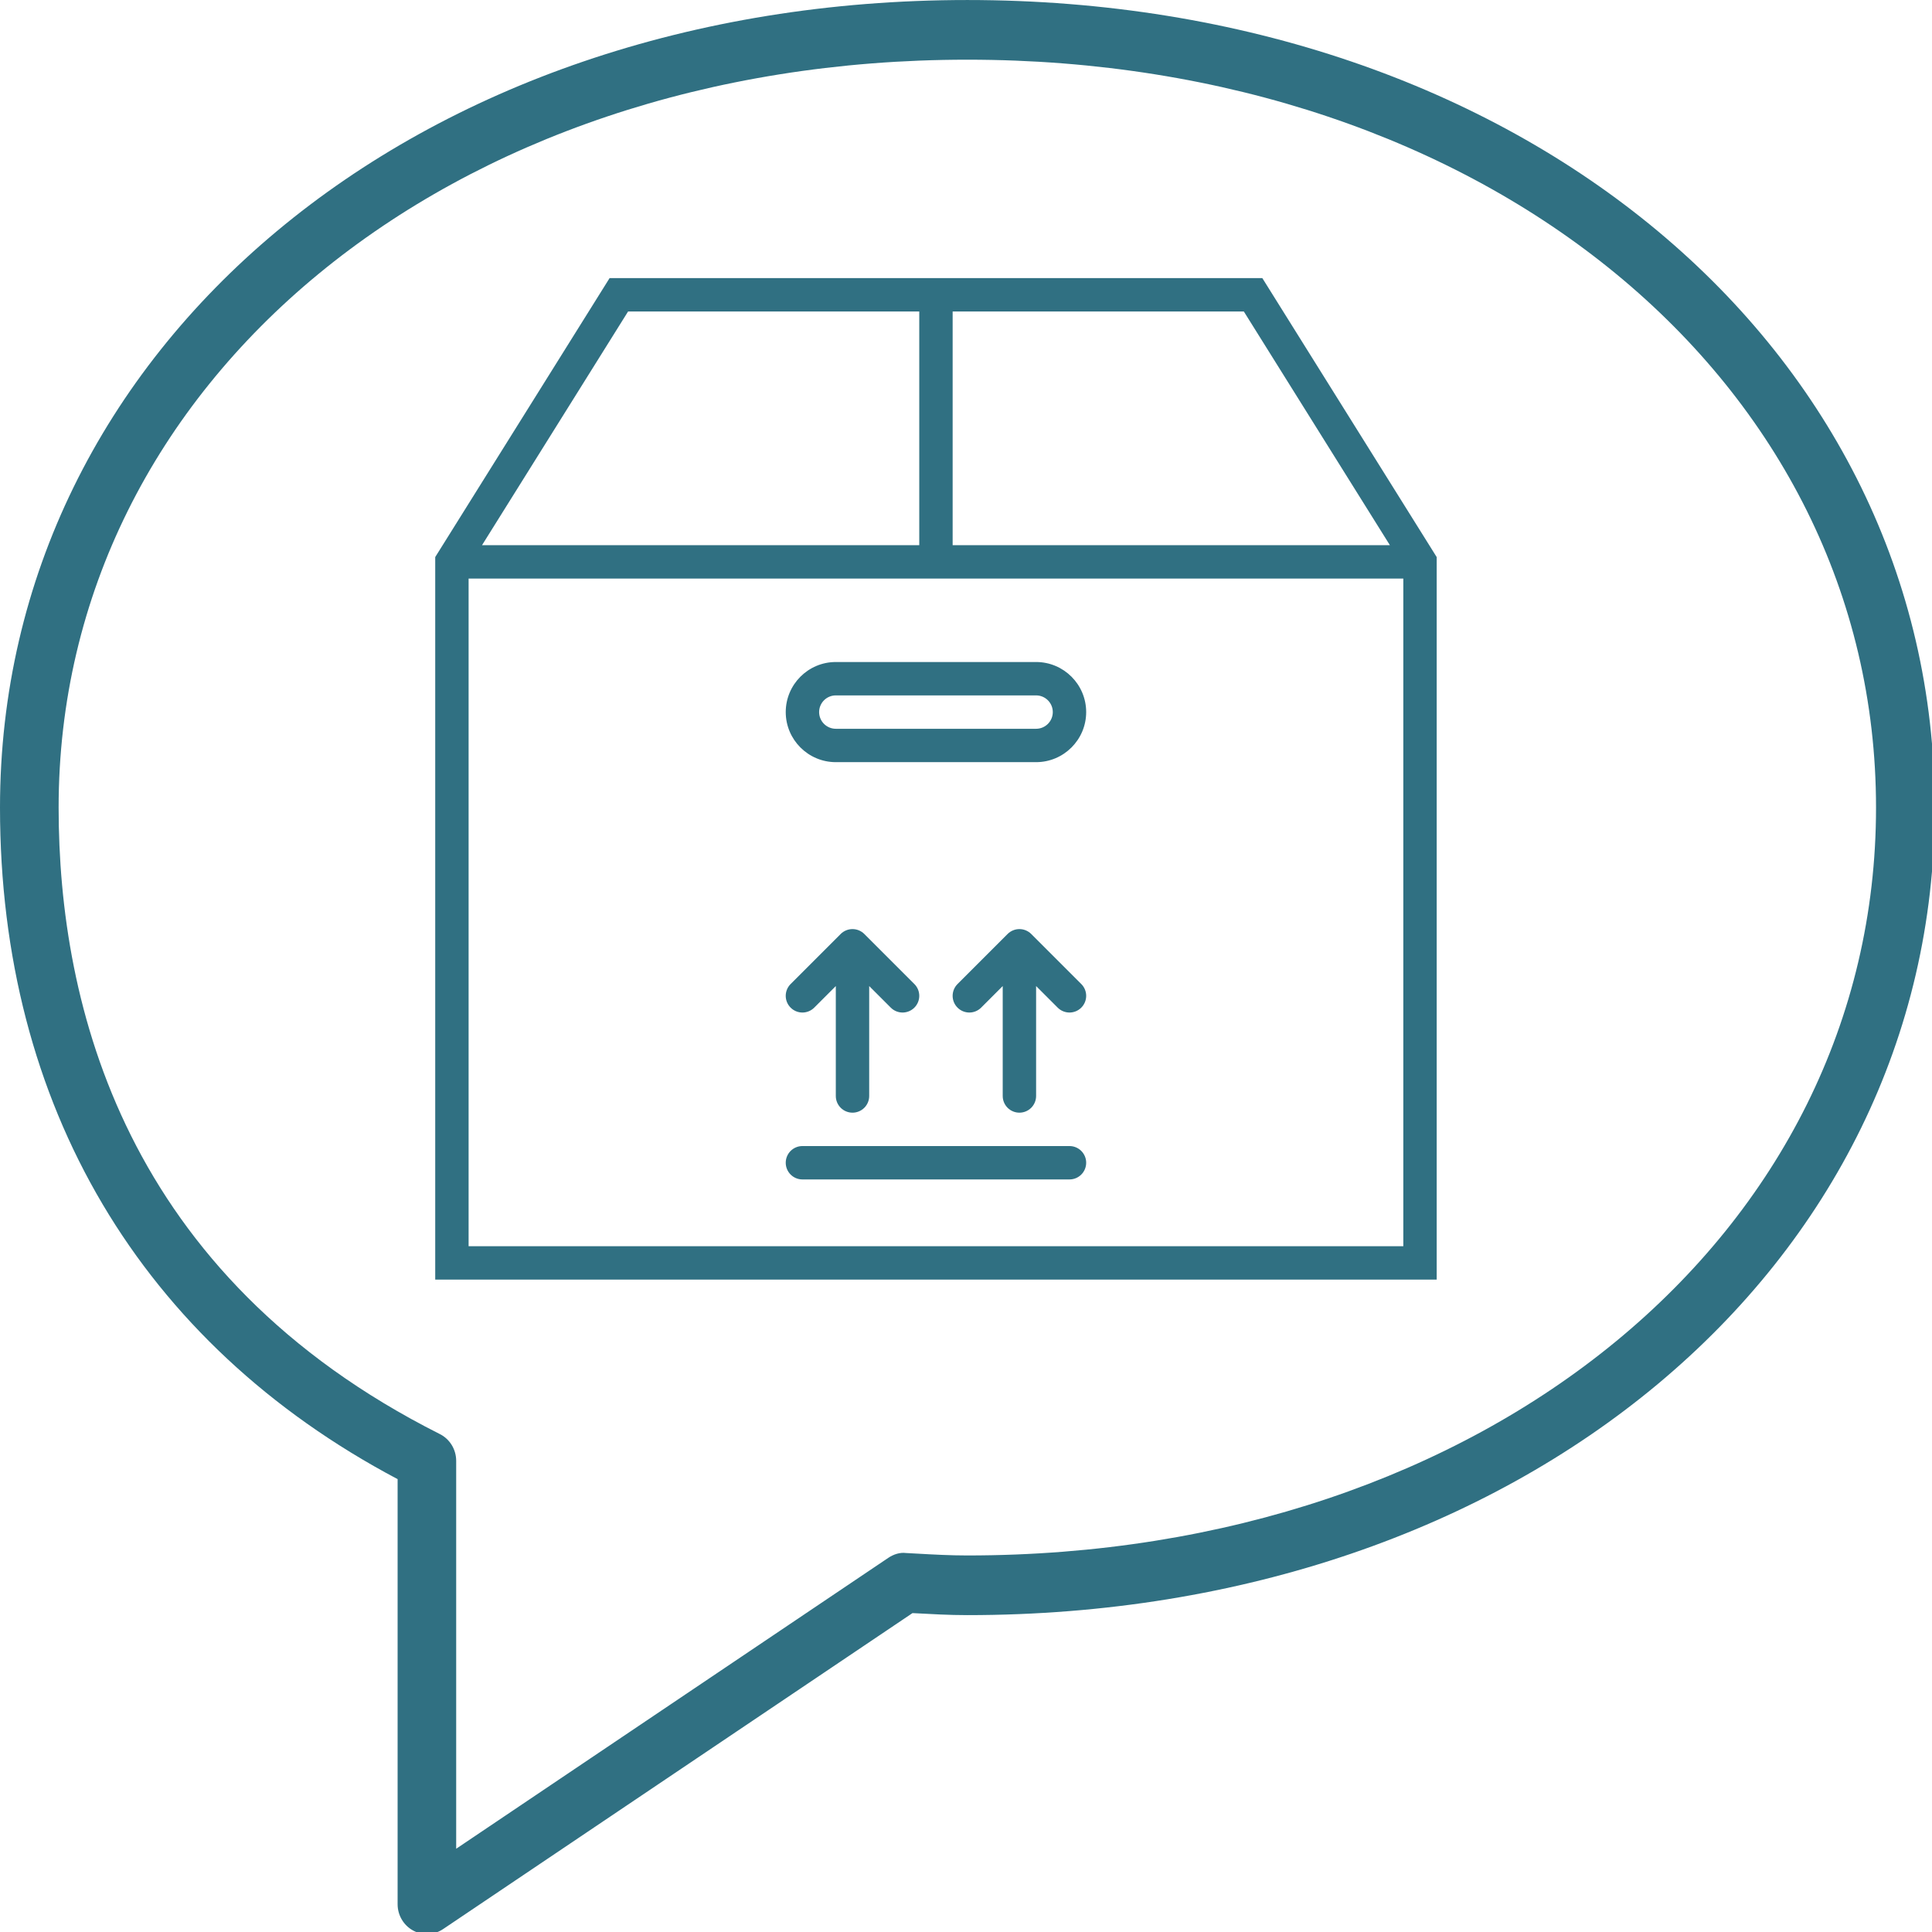 <?xml version="1.0" encoding="UTF-8" standalone="no"?>
<!-- Created with Inkscape (http://www.inkscape.org/) -->

<svg
   xmlns:dc="http://purl.org/dc/elements/1.1/"
   xmlns:cc="http://creativecommons.org/ns#"
   xmlns:rdf="http://www.w3.org/1999/02/22-rdf-syntax-ns#"
   xmlns:svg="http://www.w3.org/2000/svg"
   xmlns="http://www.w3.org/2000/svg"
   xmlns:sodipodi="http://sodipodi.sourceforge.net/DTD/sodipodi-0.dtd"
   xmlns:inkscape="http://www.inkscape.org/namespaces/inkscape"
   width="9.26mm"
   height="9.26mm"
   viewBox="0 0 9.26 9.26"
   version="1.1"
   id="svg5921"
   inkscape:version="0.92.2 (5c3e80d, 2017-08-06)"
   sodipodi:docname="regartefactos.svg">
  <defs
     id="defs5915" />
  <sodipodi:namedview
     id="base"
     pagecolor="#ffffff"
     bordercolor="#666666"
     borderopacity="1.0"
     inkscape:pageopacity="0.0"
     inkscape:pageshadow="2"
     inkscape:zoom="2.8"
     inkscape:cx="-79.107141"
     inkscape:cy="9.3321413"
     inkscape:document-units="mm"
     inkscape:current-layer="layer1"
     showgrid="false"
     fit-margin-top="0"
     fit-margin-left="0"
     fit-margin-right="0"
     fit-margin-bottom="0"
     inkscape:window-width="1680"
     inkscape:window-height="997"
     inkscape:window-x="1912"
     inkscape:window-y="-8"
     inkscape:window-maximized="1" />
  <g
     inkscape:label="Layer 1"
     inkscape:groupmode="layer"
     id="layer1"
     transform="translate(-21.119,-192.277)">
    <g
       transform="matrix(0.281,0,0,0.286,21.119,192.193)"
       id="g4550-16"
       style="display:inline;fill:#307082;fill-opacity:1">
      <path
         inkscape:connector-curvature="0"
         d="m 7.282,32.706 c -0.081,0 -0.163,-0.02 -0.237,-0.06 C 6.883,32.559 6.782,32.389 6.782,32.206 V 25.082 C 2.405,22.806 0,18.821 0,13.828 0,6.112 7.093,0.294 16.5,0.294 c 9.407,0 16.5,5.818 16.5,13.534 0,7.715 -7.093,13.533 -16.5,13.533 -0.309,0 -0.612,-0.017 -0.916,-0.033 l -0.02,-10e-4 -8.007,5.296 C 7.474,32.678 7.378,32.706 7.282,32.706 Z M 16.5,1.294 C 7.664,1.294 1,6.683 1,13.828 c 0,3.323 1.128,7.842 6.503,10.499 0.17,0.084 0.278,0.258 0.278,0.448 v 6.501 l 7.369,-4.874 c 0.09,-0.06 0.199,-0.095 0.302,-0.082 l 0.186,0.01 c 0.286,0.016 0.571,0.031 0.861,0.031 8.836,0 15.5,-5.388 15.5,-12.533 C 31.999,6.683 25.336,1.294 16.5,1.294 Z"
         id="path4548-61"
         style="fill:#307082;fill-opacity:1" />
    </g>
    <g
       style="display:inline;fill:#307082;fill-opacity:1"
       id="g7841"
       transform="matrix(0.08,0,0,0.08,23.205,193.61)">
      <g
         id="g7781"
         style="fill:#307082;fill-opacity:1">
        <path
           id="path7771"
           d="M 49.554,0 H 10.446 L 0,16.713 V 60 H 60 V 16.713 Z m 7.642,16 H 31 V 2 H 48.446 Z M 11.554,2 H 29 V 16 H 2.804 Z M 2,58 V 18 h 56 v 40 z"
           inkscape:connector-curvature="0"
           style="fill:#307082;fill-opacity:1" />
        <path
           id="path7773"
           d="M 36,23 H 24 c -1.654,0 -3,1.346 -3,3 0,1.654 1.346,3 3,3 h 12 c 1.654,0 3,-1.346 3,-3 0,-1.654 -1.346,-3 -3,-3 z m 0,4 H 24 c -0.551,0 -1,-0.448 -1,-1 0,-0.552 0.449,-1 1,-1 h 12 c 0.551,0 1,0.448 1,1 0,0.552 -0.449,1 -1,1 z"
           inkscape:connector-curvature="0"
           style="fill:#307082;fill-opacity:1" />
        <path
           id="path7775"
           d="M 38,52 H 22 c -0.552,0 -1,0.447 -1,1 0,0.553 0.448,1 1,1 h 16 c 0.552,0 1,-0.447 1,-1 0,-0.553 -0.448,-1 -1,-1 z"
           inkscape:connector-curvature="0"
           style="fill:#307082;fill-opacity:1" />
        <path
           id="path7777"
           d="m 25,50 c 0.552,0 1,-0.447 1,-1 v -6.586 l 1.293,1.293 C 27.488,43.902 27.744,44 28,44 c 0.256,0 0.512,-0.098 0.707,-0.293 0.391,-0.391 0.391,-1.023 0,-1.414 l -2.999,-2.999 c -0.092,-0.093 -0.203,-0.166 -0.326,-0.217 -0.244,-0.101 -0.52,-0.101 -0.764,0 -0.123,0.051 -0.233,0.124 -0.326,0.217 l -2.999,2.999 c -0.391,0.391 -0.391,1.023 0,1.414 C 21.488,43.902 21.744,44 22,44 c 0.256,0 0.512,-0.098 0.707,-0.293 L 24,42.414 V 49 c 0,0.553 0.448,1 1,1 z"
           inkscape:connector-curvature="0"
           style="fill:#307082;fill-opacity:1" />
        <path
           id="path7779"
           d="m 35.708,39.294 c -0.092,-0.093 -0.203,-0.166 -0.326,-0.217 -0.244,-0.101 -0.52,-0.101 -0.764,0 -0.123,0.051 -0.233,0.124 -0.326,0.217 l -2.999,2.999 c -0.391,0.391 -0.391,1.023 0,1.414 C 31.488,43.902 31.744,44 32,44 c 0.256,0 0.512,-0.098 0.707,-0.293 L 34,42.414 V 49 c 0,0.553 0.448,1 1,1 0.552,0 1,-0.447 1,-1 v -6.586 l 1.293,1.293 C 37.488,43.902 37.744,44 38,44 c 0.256,0 0.512,-0.098 0.707,-0.293 0.391,-0.391 0.391,-1.023 0,-1.414 z"
           inkscape:connector-curvature="0"
           style="fill:#307082;fill-opacity:1" />
      </g>
      <g
         id="g7783"
         style="fill:#307082;fill-opacity:1" />
      <g
         id="g7785"
         style="fill:#307082;fill-opacity:1" />
      <g
         id="g7787"
         style="fill:#307082;fill-opacity:1" />
      <g
         id="g7789"
         style="fill:#307082;fill-opacity:1" />
      <g
         id="g7791"
         style="fill:#307082;fill-opacity:1" />
      <g
         id="g7793"
         style="fill:#307082;fill-opacity:1" />
      <g
         id="g7795"
         style="fill:#307082;fill-opacity:1" />
      <g
         id="g7797"
         style="fill:#307082;fill-opacity:1" />
      <g
         id="g7799"
         style="fill:#307082;fill-opacity:1" />
      <g
         id="g7801"
         style="fill:#307082;fill-opacity:1" />
      <g
         id="g7803"
         style="fill:#307082;fill-opacity:1" />
      <g
         id="g7805"
         style="fill:#307082;fill-opacity:1" />
      <g
         id="g7807"
         style="fill:#307082;fill-opacity:1" />
      <g
         id="g7809"
         style="fill:#307082;fill-opacity:1" />
      <g
         id="g7811"
         style="fill:#307082;fill-opacity:1" />
    </g>
  </g>
</svg>
